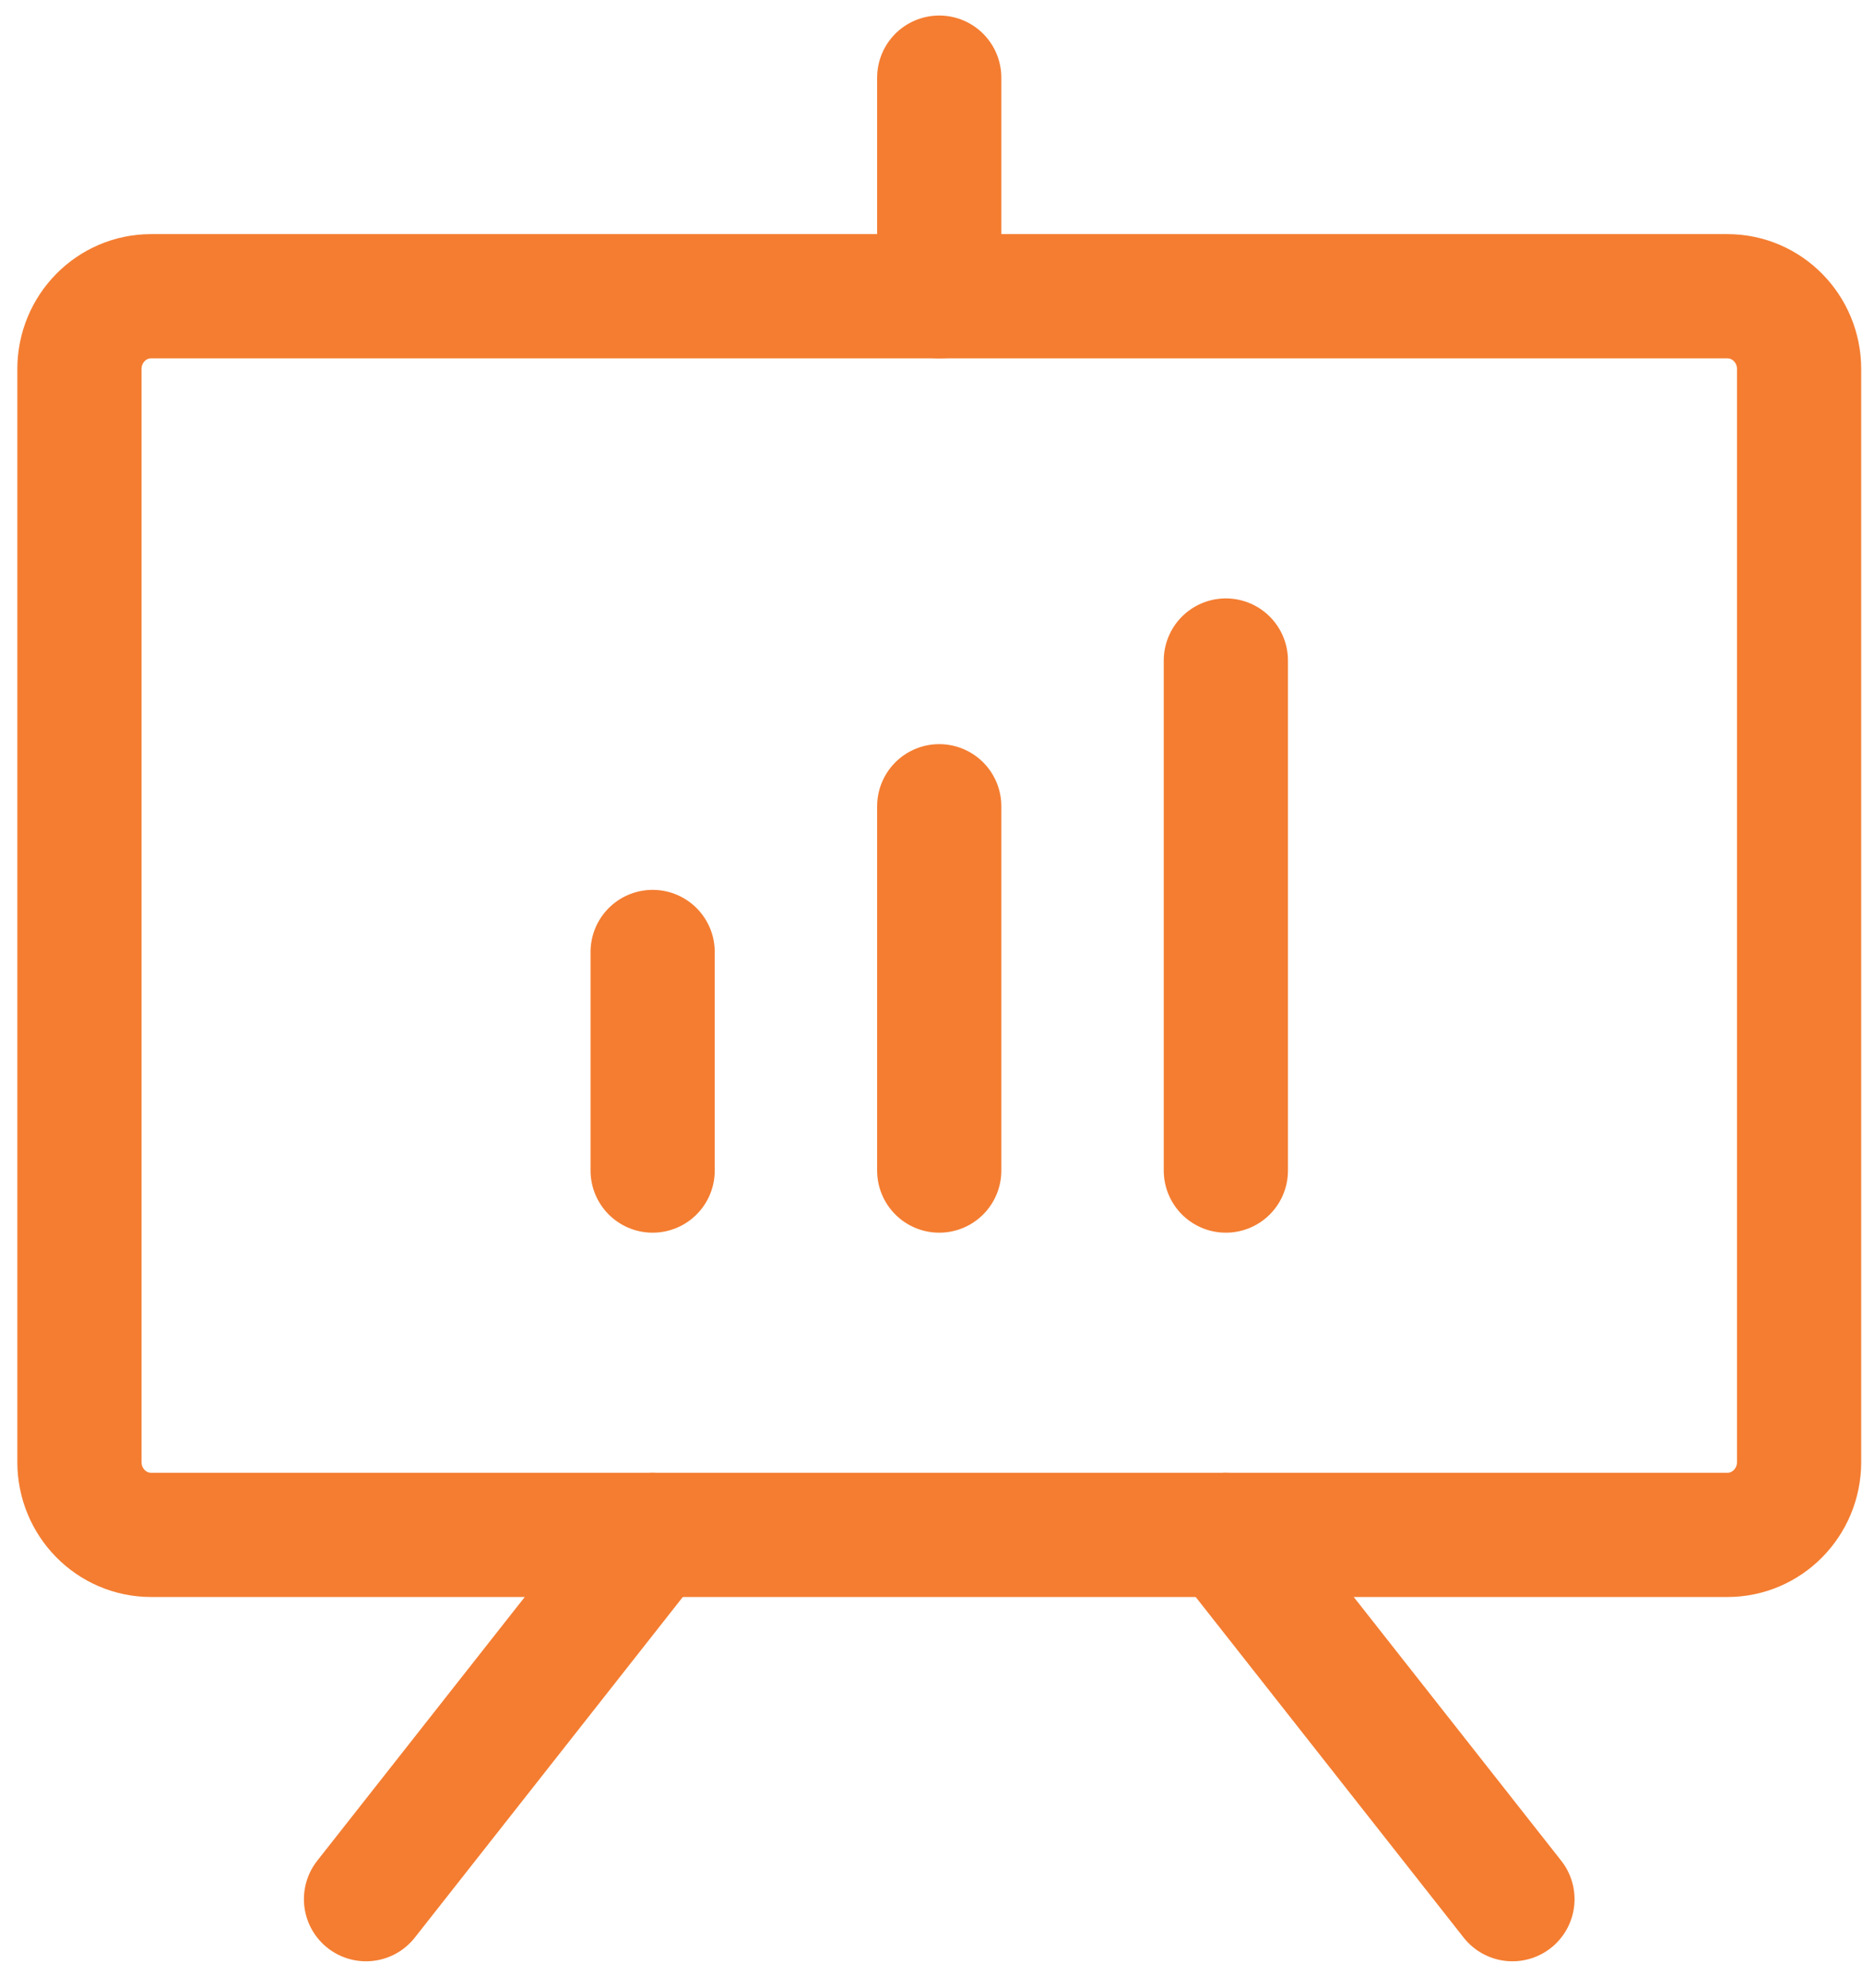 <svg width="60" height="64" viewBox="0 0 60 64" fill="none" xmlns="http://www.w3.org/2000/svg">
<path d="M55.635 9.538H4.865C3.591 9.538 2.558 10.588 2.558 11.884V47.073C2.558 48.368 3.591 49.419 4.865 49.419H55.635C56.909 49.419 57.942 48.368 57.942 47.073V11.884C57.942 10.588 56.909 9.538 55.635 9.538Z" stroke="#F47D31" stroke-width="4" stroke-linecap="round" stroke-linejoin="round"/>
<path d="M39.48 49.419L48.71 61.148" stroke="#F47D31" stroke-width="4" stroke-linecap="round" stroke-linejoin="round"/>
<path d="M21.019 49.419L11.788 61.148" stroke="#F47D31" stroke-width="4" stroke-linecap="round" stroke-linejoin="round"/>
<path d="M21.019 30.651V37.689" stroke="#F47D31" stroke-width="4" stroke-linecap="round" stroke-linejoin="round"/>
<path d="M30.249 25.959V37.689" stroke="#F47D31" stroke-width="4" stroke-linecap="round" stroke-linejoin="round"/>
<path d="M39.48 21.267V37.689" stroke="#F47D31" stroke-width="4" stroke-linecap="round" stroke-linejoin="round"/>
<path d="M30.249 9.538V2.5" stroke="#F47D31" stroke-width="4" stroke-linecap="round" stroke-linejoin="round"/>
</svg>
